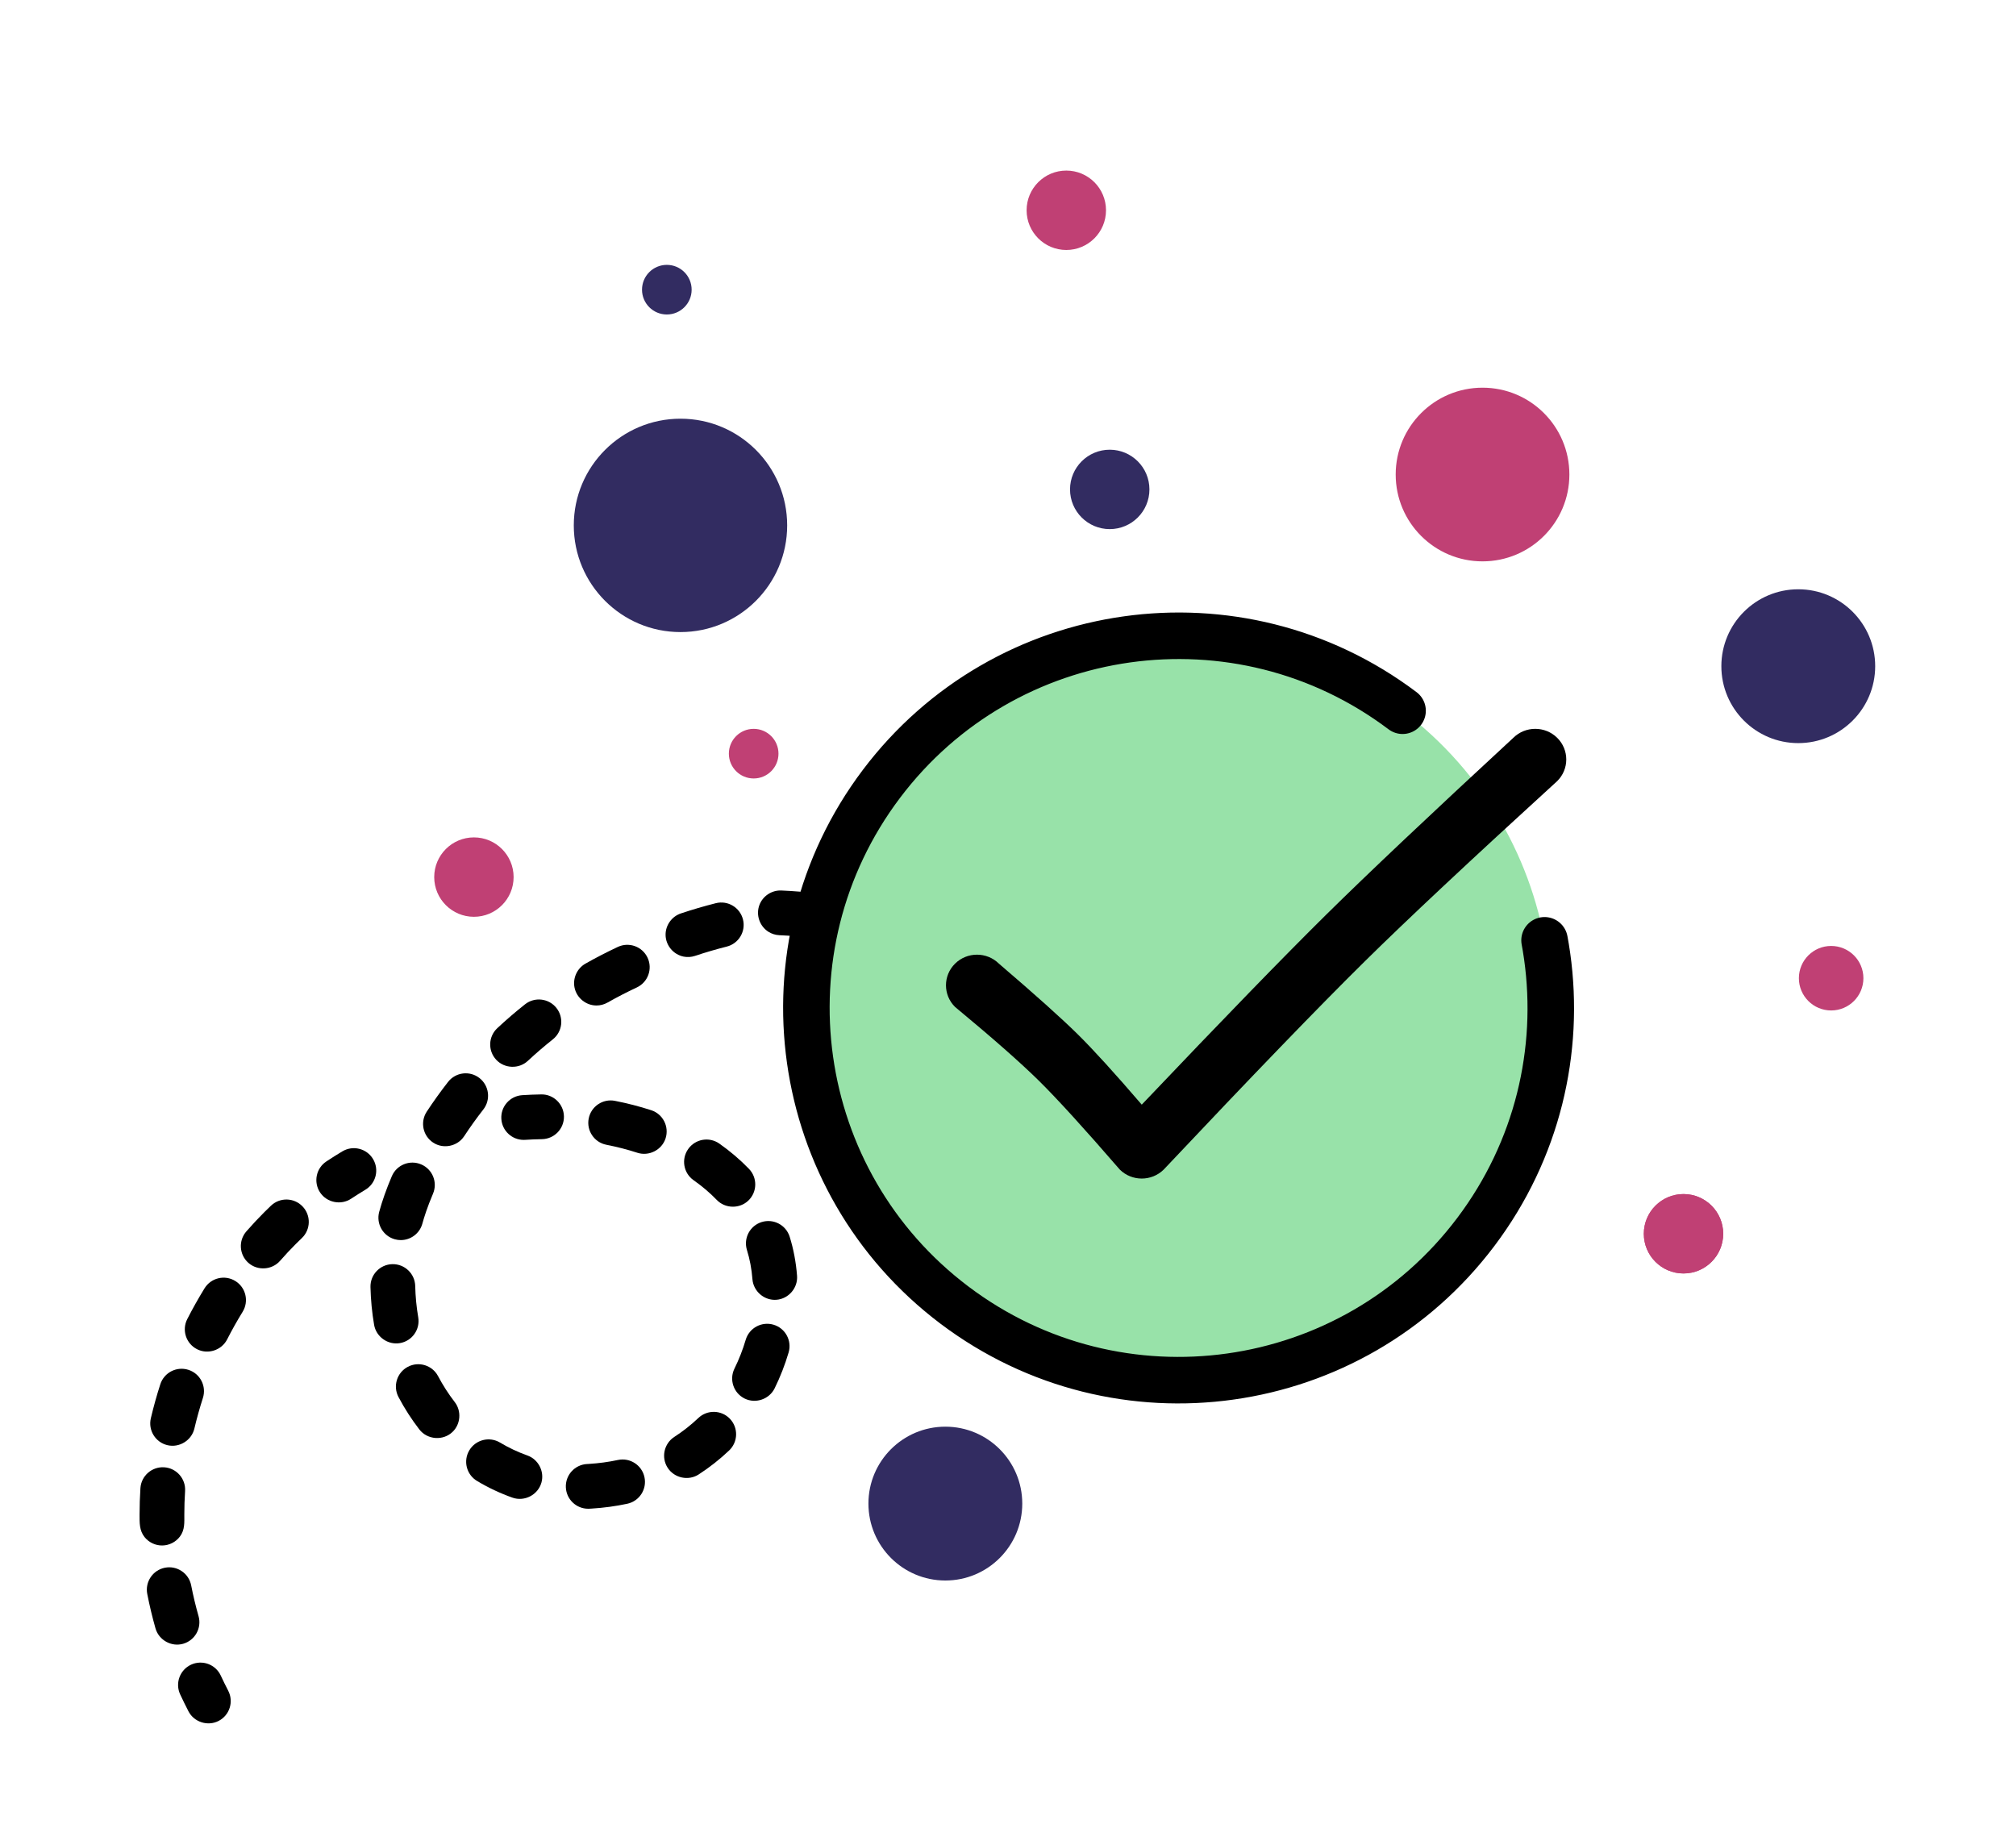 <?xml version="1.0" encoding="UTF-8"?>
<svg width="130px" height="119px" viewBox="0 0 130 119" version="1.1" xmlns="http://www.w3.org/2000/svg" xmlns:xlink="http://www.w3.org/1999/xlink">
    <title>Group</title>
    <defs>
        <filter x="-10.7%" y="-11.9%" width="121.4%" height="123.8%" filterUnits="objectBoundingBox" id="filter-1">
            <feOffset dx="0" dy="2" in="SourceAlpha" result="shadowOffsetOuter1"></feOffset>
            <feGaussianBlur stdDeviation="2" in="shadowOffsetOuter1" result="shadowBlurOuter1"></feGaussianBlur>
            <feColorMatrix values="0 0 0 0 0   0 0 0 0 0   0 0 0 0 0  0 0 0 0.306 0" type="matrix" in="shadowBlurOuter1" result="shadowMatrixOuter1"></feColorMatrix>
            <feMerge>
                <feMergeNode in="shadowMatrixOuter1"></feMergeNode>
                <feMergeNode in="SourceGraphic"></feMergeNode>
            </feMerge>
        </filter>
    </defs>
    <g id="Page-1" stroke="none" stroke-width="1" fill="none" fill-rule="evenodd">
        <g id="Artboard" transform="translate(-110, -41)">
            <g id="Group" filter="url(#filter-1)" transform="translate(119, 50)">
                <circle id="Oval" fill="#322C61" cx="34.88" cy="22.88" r="6.88"></circle>
                <circle id="Oval" fill="#322C61" cx="62.56" cy="20.56" r="2.56"></circle>
                <circle id="Oval" fill="#322C61" cx="51.96" cy="85.96" r="4.96"></circle>
                <circle id="Oval" fill="#322C61" cx="106.96" cy="31.96" r="4.96"></circle>
                <circle id="Oval" fill="#C04074" cx="86.6" cy="19.6" r="5.6"></circle>
                <circle id="Oval" fill="#C04074" cx="59.76" cy="2.56" r="2.56"></circle>
                <circle id="Oval" fill="#C04074" cx="21.56" cy="45.56" r="2.56"></circle>
                <circle id="Oval" fill="#C04074" cx="99.56" cy="68.56" r="2.56"></circle>
                <circle id="Oval" fill="#C04074" cx="99.56" cy="68.56" r="2.56"></circle>
                <circle id="Oval" fill="#C04074" cx="39.6" cy="37.6" r="1.6"></circle>
                <circle id="Oval" fill="#322C61" cx="34" cy="7.68" r="1.6"></circle>
                <circle id="Oval" fill="#C04074" cx="109.08" cy="52.08" r="2.08"></circle>
                <path d="M25.901,59.574 C25.496,59.58 25.084,59.597 24.676,59.623 C23.88,59.675 23.277,60.361 23.329,61.156 C23.378,61.92 24.013,62.506 24.767,62.506 C24.799,62.506 24.83,62.505 24.862,62.503 C25.222,62.48 25.586,62.465 25.944,62.46 C26.741,62.448 27.377,61.792 27.365,60.996 C27.353,60.199 26.694,59.558 25.901,59.574 Z" id="Path" fill="#000000" fill-rule="nonzero"></path>
                <path d="M32.991,60.592 C32.243,60.349 31.457,60.146 30.656,59.989 C29.874,59.835 29.116,60.345 28.962,61.127 C28.809,61.909 29.319,62.668 30.101,62.821 C30.789,62.956 31.462,63.129 32.101,63.337 C32.849,63.579 33.676,63.158 33.919,62.41 C34.164,61.651 33.749,60.838 32.991,60.592 Z" id="Path" fill="#000000" fill-rule="nonzero"></path>
                <path d="M17.969,73.946 C17.856,73.288 17.791,72.609 17.775,71.929 C17.756,71.132 17.094,70.502 16.299,70.52 C15.502,70.538 14.871,71.199 14.89,71.996 C14.909,72.817 14.988,73.637 15.124,74.433 C15.257,75.208 16.015,75.745 16.79,75.611 C17.576,75.477 18.103,74.731 17.969,73.946 Z" id="Path" fill="#000000" fill-rule="nonzero"></path>
                <path d="M25.008,82.857 C24.398,82.64 23.805,82.361 23.244,82.025 C22.561,81.616 21.675,81.838 21.265,82.522 C20.856,83.206 21.078,84.092 21.762,84.501 C22.486,84.935 23.253,85.296 24.043,85.576 C24.824,85.853 25.699,85.394 25.917,84.596 C26.114,83.877 25.71,83.106 25.008,82.857 Z" id="Path" fill="#000000" fill-rule="nonzero"></path>
                <path d="M26.881,53.999 C26.385,53.374 25.478,53.27 24.854,53.765 C24.241,54.251 23.641,54.767 23.07,55.3 C22.486,55.843 22.454,56.756 22.997,57.339 C23.533,57.914 24.461,57.947 25.036,57.412 C25.552,56.931 26.095,56.464 26.647,56.026 C27.272,55.53 27.376,54.623 26.881,53.999 Z" id="Path" fill="#000000" fill-rule="nonzero"></path>
                <path d="M20.324,79.414 C19.923,78.895 19.561,78.332 19.248,77.74 C18.875,77.036 18.002,76.768 17.298,77.14 C16.593,77.513 16.325,78.386 16.697,79.09 C17.087,79.828 17.54,80.53 18.041,81.179 C18.56,81.85 19.577,81.923 20.187,81.333 C20.708,80.828 20.767,79.987 20.324,79.414 Z" id="Path" fill="#000000" fill-rule="nonzero"></path>
                <path d="M18.16,64.087 C17.427,63.774 16.579,64.115 16.267,64.848 C15.922,65.656 15.641,66.452 15.452,67.148 C15.244,67.917 15.698,68.709 16.467,68.918 C16.593,68.952 16.72,68.968 16.845,68.968 C17.481,68.968 18.063,68.545 18.237,67.903 C18.345,67.505 18.551,66.849 18.921,65.979 C19.234,65.246 18.893,64.399 18.16,64.087 Z" id="Path" fill="#000000" fill-rule="nonzero"></path>
                <path d="M21.917,58.518 C21.288,58.028 20.382,58.14 19.892,58.769 C19.409,59.388 18.947,60.032 18.519,60.684 C18.081,61.35 18.266,62.245 18.932,62.682 C19.589,63.115 20.498,62.926 20.93,62.27 C21.316,61.683 21.732,61.102 22.168,60.544 C22.658,59.915 22.545,59.008 21.917,58.518 Z" id="Path" fill="#000000" fill-rule="nonzero"></path>
                <path d="M39.298,64.376 C38.731,63.788 38.088,63.24 37.386,62.746 C36.734,62.288 35.834,62.445 35.376,63.098 C34.917,63.75 35.075,64.65 35.727,65.108 C36.279,65.495 36.781,65.923 37.22,66.378 C37.765,66.945 38.693,66.962 39.26,66.417 C39.834,65.864 39.851,64.95 39.298,64.376 Z" id="Path" fill="#000000" fill-rule="nonzero"></path>
                <path d="M32.558,84.257 C32.391,83.477 31.625,82.982 30.845,83.148 C30.243,83.277 29.613,83.362 28.97,83.402 L28.858,83.408 C28.063,83.448 27.449,84.125 27.489,84.921 C27.527,85.693 28.165,86.292 28.929,86.292 C28.953,86.292 28.977,86.292 29.001,86.29 L29.148,86.282 C29.933,86.234 30.708,86.129 31.45,85.97 C32.229,85.803 32.725,85.036 32.558,84.257 Z" id="Path" fill="#000000" fill-rule="nonzero"></path>
                <path d="M67,78 C80.255,78 91,67.255 91,54 C91,40.745 80.255,30 67,30 C53.745,30 43,40.745 43,54 C43,67.255 53.745,78 67,78 Z" id="Oval-2" stroke="#000000" stroke-width="3" fill="#98E2A9" stroke-linecap="round" stroke-linejoin="round" stroke-dasharray="133" transform="translate(67, 54) rotate(-143) translate(-67, -54) "></path>
                <path d="M42.397,71.266 C42.329,70.392 42.169,69.546 41.922,68.753 C41.685,67.992 40.875,67.568 40.115,67.805 C39.354,68.042 38.93,68.851 39.167,69.612 C39.35,70.199 39.469,70.832 39.52,71.491 C39.582,72.275 40.287,72.879 41.071,72.817 C41.855,72.756 42.459,72.05 42.397,71.266 Z" id="Path" fill="#000000" fill-rule="nonzero"></path>
                <path d="M40.879,74.424 C40.114,74.199 39.312,74.635 39.086,75.399 C38.898,76.036 38.654,76.66 38.361,77.255 C38.009,77.97 38.304,78.835 39.019,79.187 C39.725,79.534 40.604,79.234 40.951,78.529 C41.316,77.787 41.619,77.009 41.853,76.216 C42.079,75.452 41.643,74.65 40.879,74.424 Z" id="Path" fill="#000000" fill-rule="nonzero"></path>
                <path d="M32.757,50.756 C32.418,50.035 31.559,49.725 30.838,50.064 C30.129,50.396 29.427,50.759 28.752,51.141 C28.212,51.446 27.923,52.082 28.049,52.689 C28.186,53.352 28.787,53.84 29.464,53.84 C29.704,53.84 29.948,53.78 30.173,53.653 C30.785,53.306 31.422,52.977 32.065,52.676 C32.786,52.337 33.096,51.477 32.757,50.756 Z" id="Path" fill="#000000" fill-rule="nonzero"></path>
                <path d="M38.737,47.83 C38.398,47.108 37.539,46.798 36.818,47.137 C36.11,47.47 35.408,47.832 34.732,48.215 C34.192,48.52 33.903,49.156 34.029,49.763 C34.166,50.426 34.767,50.914 35.444,50.914 C35.684,50.914 35.928,50.853 36.153,50.727 C36.765,50.38 37.402,50.051 38.045,49.749 C38.766,49.41 39.076,48.551 38.737,47.83 Z" id="Path" fill="#000000" fill-rule="nonzero" transform="translate(36.437, 48.957) rotate(11) translate(-36.437, -48.957) "></path>
                <path d="M44.737,46.83 C44.398,46.108 43.539,45.798 42.818,46.137 C42.11,46.47 41.408,46.832 40.732,47.215 C40.192,47.52 39.903,48.156 40.029,48.763 C40.166,49.426 40.767,49.914 41.444,49.914 C41.684,49.914 41.928,49.853 42.153,49.727 C42.765,49.38 43.402,49.051 44.045,48.749 C44.766,48.41 45.076,47.551 44.737,46.83 Z" id="Path" fill="#000000" fill-rule="nonzero" transform="translate(42.437, 47.957) rotate(32) translate(-42.437, -47.957) "></path>
                <path d="M38.071,80.494 C37.522,79.917 36.609,79.893 36.031,80.442 C35.554,80.894 35.034,81.304 34.485,81.658 C33.815,82.091 33.623,82.984 34.055,83.653 C34.481,84.313 35.389,84.509 36.05,84.083 C36.749,83.631 37.411,83.11 38.018,82.534 C38.596,81.985 38.619,81.072 38.071,80.494 Z" id="Path" fill="#000000" fill-rule="nonzero"></path>
                <path d="M5.718,98.031 C5.55,97.707 5.388,97.376 5.234,97.047 C4.898,96.325 4.039,96.013 3.317,96.349 C2.595,96.686 2.282,97.544 2.619,98.266 C2.789,98.63 2.969,98.997 3.153,99.355 C3.514,100.053 4.398,100.336 5.097,99.975 C5.805,99.61 6.083,98.74 5.718,98.031 Z" id="Path" fill="#000000" fill-rule="nonzero"></path>
                <path d="M3.803,93.218 C3.617,92.563 3.457,91.896 3.328,91.235 C3.176,90.453 2.418,89.943 1.636,90.095 C0.854,90.248 0.343,91.006 0.496,91.788 C0.641,92.528 0.819,93.274 1.027,94.007 C1.242,94.763 2.053,95.216 2.809,95 C3.576,94.782 4.021,93.984 3.803,93.218 Z" id="Path" fill="#000000" fill-rule="nonzero"></path>
                <path d="M1.586,83.619 C0.793,83.57 0.106,84.172 0.055,84.967 C0.019,85.533 0,86.106 0,86.672 C0,87.191 -0.019,87.696 0.324,88.122 C0.601,88.468 1.035,88.673 1.48,88.661 C1.921,88.652 2.34,88.436 2.605,88.082 C2.925,87.654 2.886,87.179 2.886,86.672 C2.886,86.168 2.902,85.656 2.935,85.151 C2.985,84.356 2.382,83.67 1.586,83.619 Z" id="Path" fill="#000000" fill-rule="nonzero"></path>
                <path d="M3.154,77.336 C2.394,77.091 1.582,77.507 1.337,78.266 C1.104,78.987 0.899,79.726 0.726,80.46 C0.544,81.235 1.025,82.012 1.8,82.194 C2.566,82.374 3.355,81.885 3.535,81.12 C3.69,80.462 3.875,79.8 4.083,79.152 C4.328,78.394 3.912,77.58 3.154,77.336 Z" id="Path" fill="#000000" fill-rule="nonzero"></path>
                <path d="M10.512,66.799 C9.962,66.222 9.049,66.201 8.472,66.751 C8.324,66.892 8.178,67.035 8.032,67.18 C7.642,67.57 7.257,67.982 6.887,68.406 C6.363,69.006 6.424,69.917 7.024,70.442 C7.615,70.959 8.542,70.897 9.06,70.305 C9.387,69.93 9.728,69.566 10.073,69.221 C10.202,69.092 10.332,68.964 10.464,68.839 C11.041,68.289 11.062,67.376 10.512,66.799 Z" id="Path" fill="#000000" fill-rule="nonzero"></path>
                <path d="M6.174,71.606 C5.495,71.188 4.606,71.4 4.189,72.079 C3.794,72.722 3.419,73.389 3.075,74.063 C2.713,74.773 2.995,75.642 3.705,76.004 C4.406,76.362 5.289,76.074 5.646,75.374 C5.955,74.768 6.291,74.168 6.647,73.591 C7.064,72.912 6.852,72.023 6.174,71.606 Z" id="Path" fill="#000000" fill-rule="nonzero"></path>
                <path d="M15.057,63.744 C14.649,63.06 13.763,62.836 13.079,63.245 C12.731,63.453 12.383,63.672 12.045,63.896 C11.381,64.337 11.2,65.232 11.64,65.896 C12.075,66.551 12.985,66.736 13.64,66.301 C13.941,66.102 14.25,65.907 14.559,65.722 C15.243,65.314 15.466,64.428 15.057,63.744 Z" id="Path" fill="#000000" fill-rule="nonzero"></path>
                <path d="M91.414,36.578 C90.633,35.807 89.367,35.807 88.586,36.578 C83.191,41.564 79.162,45.372 76.5,48 C73.838,50.628 69.879,54.706 64.625,60.234 C62.883,58.207 61.508,56.695 60.5,55.7 C59.462,54.675 57.766,53.155 55.414,51.141 C54.633,50.37 53.367,50.37 52.586,51.141 C51.805,51.912 51.805,53.162 52.586,53.933 C55.015,55.946 56.819,57.535 58,58.7 C59.181,59.865 60.917,61.773 63.21,64.422 C63.991,65.193 65.258,65.192 66.039,64.422 C71.739,58.377 76.059,53.903 79,51 C81.698,48.336 85.836,44.46 91.414,39.371 C92.195,38.6 92.195,37.349 91.414,36.578 Z" id="Path" fill="#000000" fill-rule="nonzero"></path>
            </g>
        </g>
    </g>
</svg>